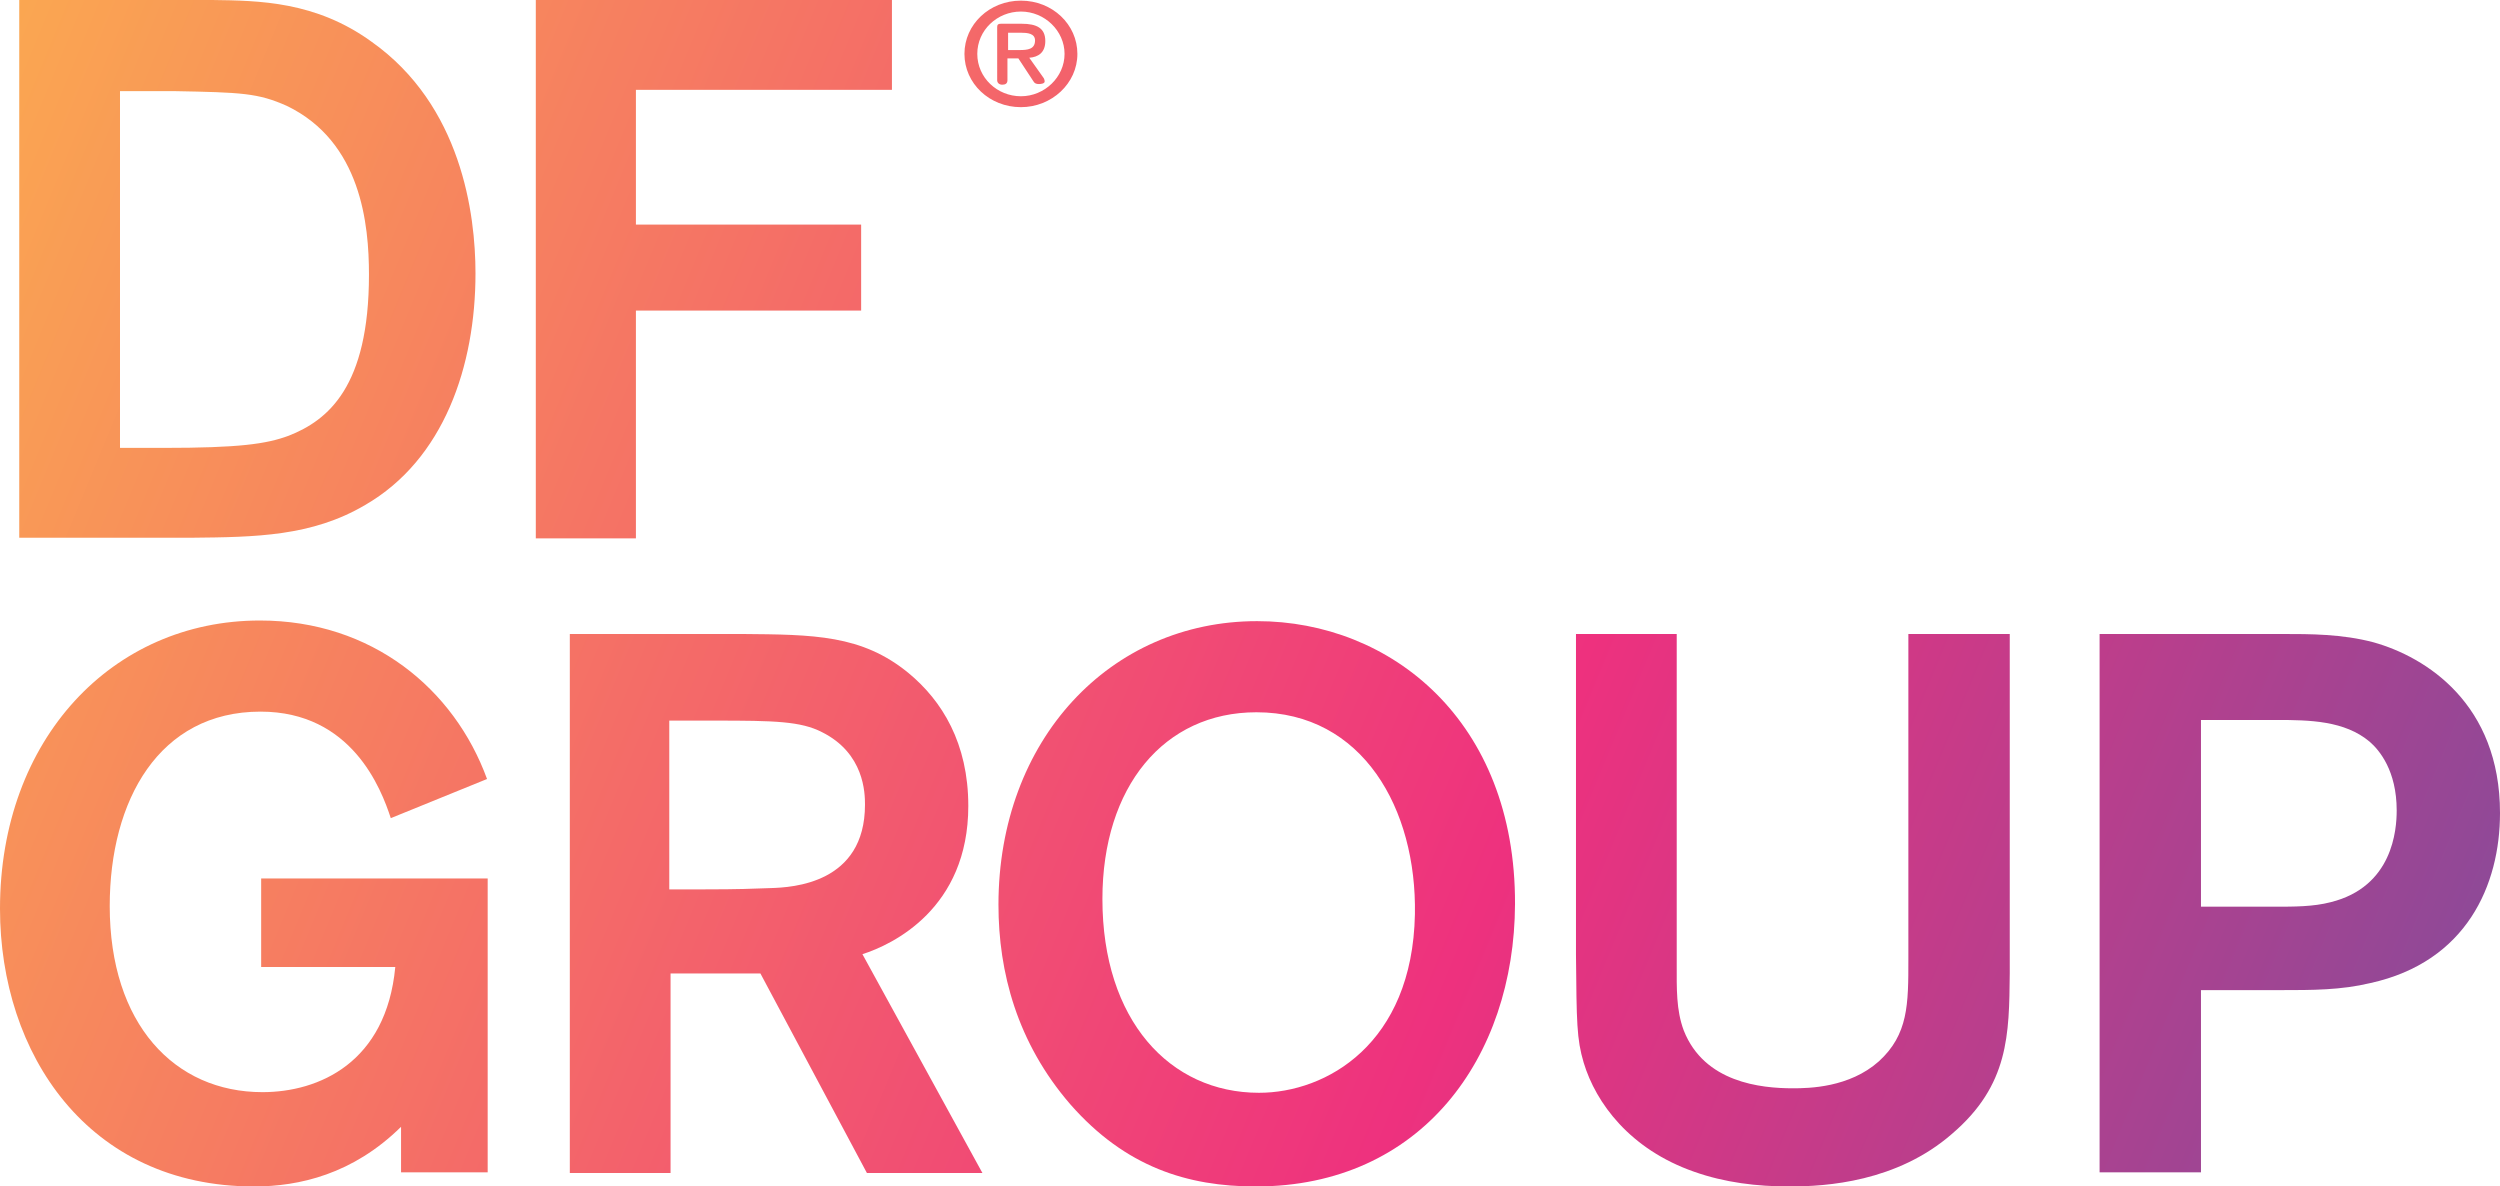 <?xml version="1.0" encoding="utf-8"?>
<!-- Generator: Adobe Illustrator 22.0.1, SVG Export Plug-In . SVG Version: 6.00 Build 0)  -->
<svg version="1.1" id="Layer_1" xmlns="http://www.w3.org/2000/svg" xmlns:xlink="http://www.w3.org/1999/xlink" x="0px" y="0px"
	 viewBox="0 0 389.6 184.9" style="enable-background:new 0 0 389.6 184.9;" xml:space="preserve">
<style type="text/css">
	.st0{fill:url(#SVGID_1_);}
	.st1{fill:url(#SVGID_2_);}
	.st2{fill:url(#SVGID_3_);}
	.st3{fill:url(#SVGID_4_);}
	.st4{fill:url(#SVGID_5_);}
	.st5{fill:url(#SVGID_6_);}
	.st6{fill:url(#SVGID_7_);}
	.st7{fill:url(#SVGID_8_);}
</style>
<g>
	<g>
		<linearGradient id="SVGID_1_" gradientUnits="userSpaceOnUse" x1="-42.761" y1="14.563" x2="430.344" y2="209.76">
			<stop  offset="0" style="stop-color:#FCB74B"/>
			<stop  offset="0.589" style="stop-color:#EE317E"/>
			<stop  offset="1" style="stop-color:#6354A3"/>
		</linearGradient>
		<path class="st0" d="M3,0h30.1c7.3,0.1,16.1,0.2,24.8,6.5c14,9.9,16.2,26.8,16.2,36.1c0,14.4-4.9,29-17.2,36.1
			c-8.3,4.9-17.1,5-27,5.1H3V0z M18.7,14.3v55.5h6.7c11.9,0,16.1-0.6,19.6-1.9c6.1-2.4,12.5-7.6,12.5-25.1c0-7.8-1.2-20.7-12.8-26.3
			c-4.5-2-7-2.1-17.6-2.3H18.7z"/>
		<linearGradient id="SVGID_2_" gradientUnits="userSpaceOnUse" x1="-30.011" y1="-16.338" x2="443.093" y2="178.859">
			<stop  offset="0" style="stop-color:#FCB74B"/>
			<stop  offset="0.589" style="stop-color:#EE317E"/>
			<stop  offset="1" style="stop-color:#6354A3"/>
		</linearGradient>
		<path class="st1" d="M99.1,35h35.1v13.4H99.1v35.5H83.5V0h55.5v14H99.1V35z"/>
		<linearGradient id="SVGID_3_" gradientUnits="userSpaceOnUse" x1="-75.251" y1="93.31" x2="397.854" y2="288.507">
			<stop  offset="0" style="stop-color:#FCB74B"/>
			<stop  offset="0.589" style="stop-color:#EE317E"/>
			<stop  offset="1" style="stop-color:#6354A3"/>
		</linearGradient>
		<path class="st2" d="M76,136.8v45.9H62.5v-7.1c-7.5,7.4-15.9,9.3-22.9,9.3C13.7,184.9,0,164.2,0,141.6c0-26.4,17.5-44.9,40.5-44.9
			c17.5,0,30.3,10.7,35.4,24.7l-15,6.1c-1.5-4.6-6.1-16.6-20.3-16.6c-15.8,0-23.5,13.8-23.5,30.3c0,18.4,10.1,29,23.8,29
			c8.8,0,19.3-4.6,20.7-19.5H40.7v-13.8H76z"/>
		<linearGradient id="SVGID_4_" gradientUnits="userSpaceOnUse" x1="-65.151" y1="68.833" x2="407.953" y2="264.029">
			<stop  offset="0" style="stop-color:#FCB74B"/>
			<stop  offset="0.589" style="stop-color:#EE317E"/>
			<stop  offset="1" style="stop-color:#6354A3"/>
		</linearGradient>
		<path class="st3" d="M88.8,98.8h26.8c11.2,0.1,18.7,0.1,26,6.1c5.2,4.3,9.3,10.9,9.3,20.7c0,16-11.8,21.6-16.5,23.1l18.7,34.1h-18
			l-16.6-31.1h-14v31.1H88.8V98.8z M104.3,112.3v26.3h5.5c5.4,0,7.4-0.1,10.3-0.2c3.4-0.1,14.7-0.7,14.7-13c0-1.8-0.1-8-6.7-11.3
			c-3.3-1.7-7.4-1.8-16.6-1.8H104.3z"/>
		<linearGradient id="SVGID_5_" gradientUnits="userSpaceOnUse" x1="-52.58" y1="38.362" x2="420.524" y2="233.558">
			<stop  offset="0" style="stop-color:#FCB74B"/>
			<stop  offset="0.589" style="stop-color:#EE317E"/>
			<stop  offset="1" style="stop-color:#6354A3"/>
		</linearGradient>
		<path class="st4" d="M195.7,184.9c-10.6,0-20.3-3-28.9-12.8c-8.3-9.6-11.2-20.6-11.2-31.1c0-25.7,17.4-44.2,40.3-44.2
			c20.8,0,40.3,15.5,40.2,44.1C236,164.8,221.5,184.9,195.7,184.9z M195.8,111c-14.4,0-24,11.6-24,29.1c0,18.9,10.5,30.2,24.4,30.2
			c10.5,0,23.9-7.6,24.3-27.8C220.8,126.1,212.4,111,195.8,111z"/>
		<linearGradient id="SVGID_6_" gradientUnits="userSpaceOnUse" x1="-39.038" y1="5.54" x2="434.066" y2="200.737">
			<stop  offset="0" style="stop-color:#FCB74B"/>
			<stop  offset="0.589" style="stop-color:#EE317E"/>
			<stop  offset="1" style="stop-color:#6354A3"/>
		</linearGradient>
		<path class="st5" d="M313.2,98.8v52.9c-0.1,9.5-0.1,17.4-9,25c-8.6,7.5-19.6,8.2-25.3,8.2c-5.1,0-10.1-0.6-14.9-2.3
			c-10-3.5-15.3-10.7-17.2-17c-1.1-3.7-1.1-6.3-1.2-16.8V98.8h15.7v51.6c0,3.6-0.1,7,1.1,10.2c3.2,8.1,12,9,17,9
			c2.5,0,8.8-0.1,13.4-4.2c4.6-4.2,4.6-8.9,4.6-15.9V98.8H313.2z"/>
		<linearGradient id="SVGID_7_" gradientUnits="userSpaceOnUse" x1="-30.526" y1="-15.091" x2="442.578" y2="180.106">
			<stop  offset="0" style="stop-color:#FCB74B"/>
			<stop  offset="0.589" style="stop-color:#EE317E"/>
			<stop  offset="1" style="stop-color:#6354A3"/>
		</linearGradient>
		<path class="st6" d="M327.2,98.8h28.3c4.6,0,9.5,0,14.4,1.3c8.2,2.3,19.7,9.6,19.7,26.6c0,11.2-5.2,23.2-20.2,26.5
			c-4.6,1.1-9,1.1-14.1,1.1H343v28.4h-15.8V98.8z M343,112.2v29.1h11.3c3.3,0,6.2,0,8.9-0.7c9.7-2.4,10.3-11.3,10.3-14.3
			c0-6.2-2.7-9.4-4.2-10.7c-3.9-3.3-9.4-3.4-14.5-3.4H343z"/>
	</g>
	<g>
		<g>
			<g>
				<g>
					<g>
						<g>
							<g>
								<linearGradient id="SVGID_8_" gradientUnits="userSpaceOnUse" x1="-11.223" y1="-61.874" x2="461.882" y2="133.323">
									<stop  offset="0" style="stop-color:#FCB74B"/>
									<stop  offset="0.589" style="stop-color:#EE317E"/>
									<stop  offset="1" style="stop-color:#6354A3"/>
								</linearGradient>
								<path class="st7" d="M150.3,8.4c0-4.6,3.9-8.3,8.8-8.3c4.9,0,8.8,3.7,8.8,8.3c0,4.6-4,8.3-8.8,8.3
									C154.2,16.7,150.3,13,150.3,8.4z M165.9,8.4c0-3.6-3.1-6.6-6.8-6.6c-3.7,0-6.8,2.9-6.8,6.6c0,3.7,3.1,6.6,6.8,6.6
									C162.8,15,165.9,12,165.9,8.4z M157,9.2v3.3c0,0.5-0.3,0.7-0.8,0.7c-0.5,0-0.8-0.3-0.8-0.7V4.2c0-0.4,0.2-0.5,0.6-0.5h3.2
									c2.4,0,3.7,0.7,3.7,2.7c0,1.8-1.1,2.5-2.5,2.6l2.2,3.1c0.1,0.1,0.2,0.4,0.2,0.6c0,0.3-0.5,0.4-0.9,0.4
									c-0.4,0-0.7-0.1-0.9-0.5l-2.3-3.5H157z M158.9,7.8c1.2,0,2.4-0.1,2.4-1.5c0-1.1-1.2-1.2-2.2-1.2h-2v2.7H158.9z"/>
							</g>
						</g>
					</g>
				</g>
			</g>
		</g>
	</g>
</g>
</svg>
